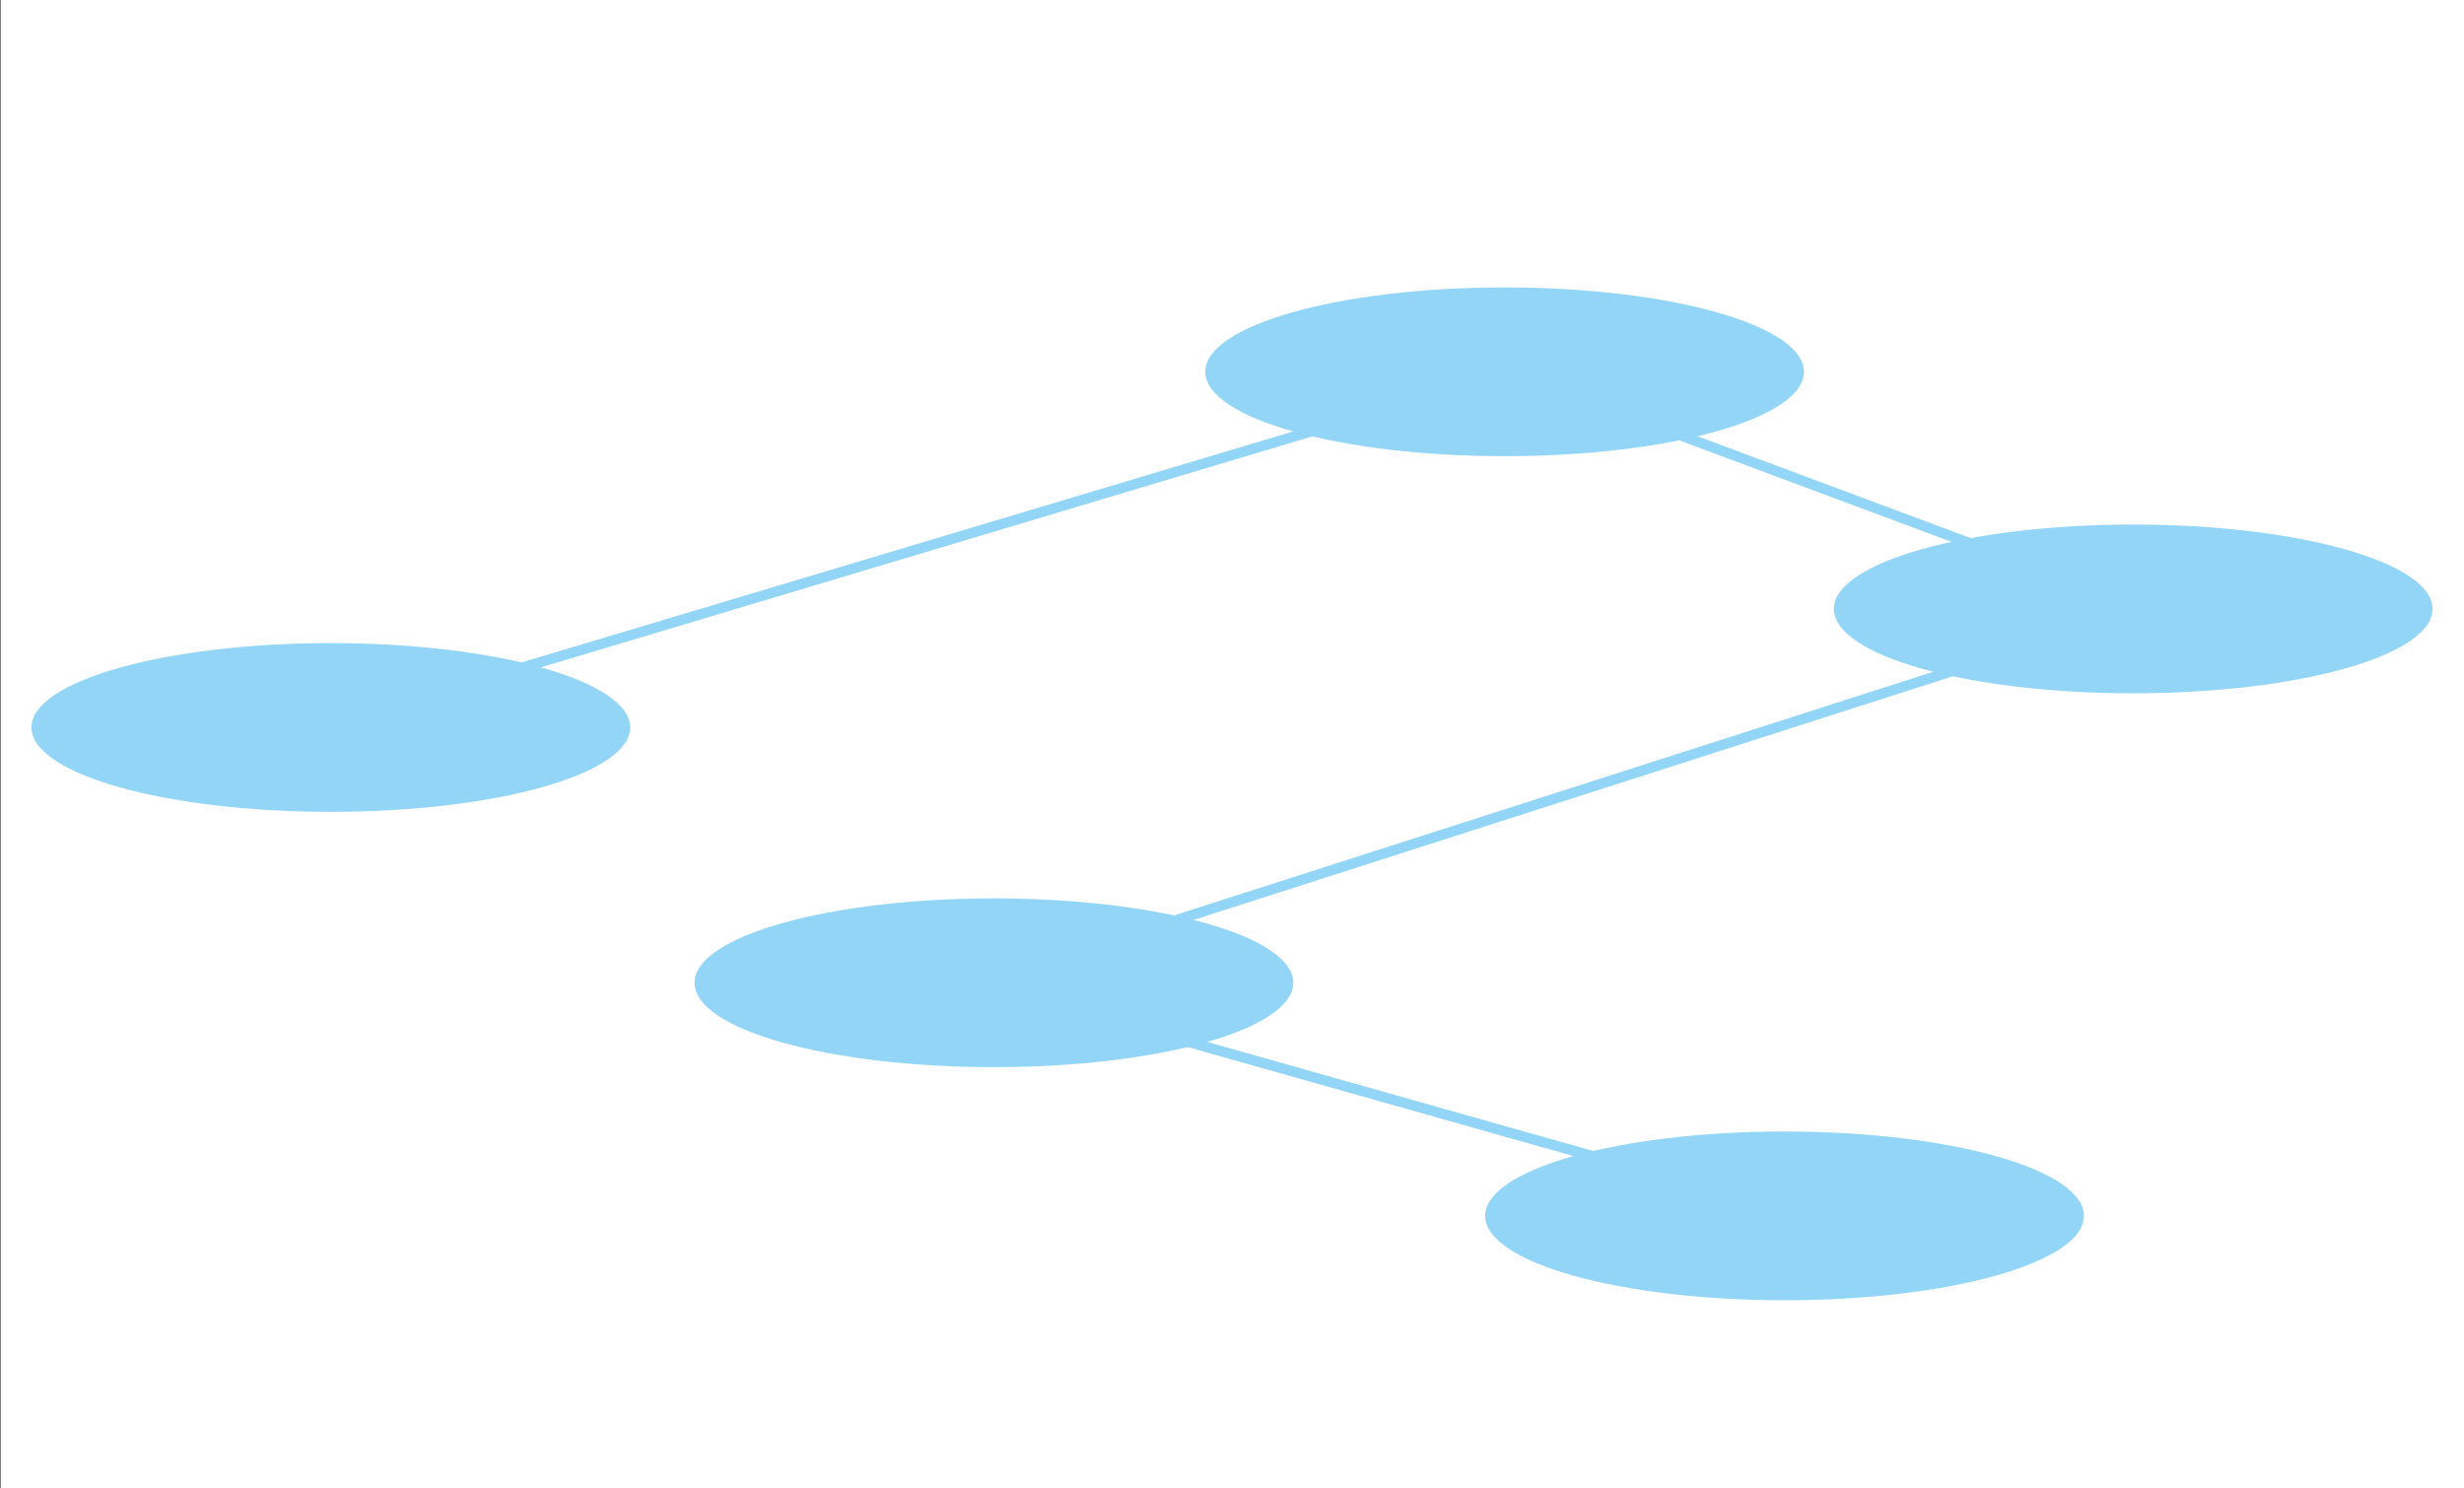 <svg height="725" viewBox="0 0 1200 725" width="1200" xmlns="http://www.w3.org/2000/svg"><rect x="0" y="0" width="1200" height="725" fill="#333333" stroke="none"/><g fill="none" fill-rule="evenodd" transform="translate(.3)"><path d="m0 0h1200v725h-1200z" fill="#fff"/><path d="m156.6 354.35 578.55-173.25 309.6 115.5-567.75 182.25 401.25 113.4" stroke="#93d5f6" stroke-width="5"/><g fill="#93d5f6" fill-rule="nonzero"><path d="m868.8 633.35c80.55 0 145.8-18.45 145.8-41.1s-65.25-41.1-145.8-41.1-145.8 18.45-145.8 41.1 65.25 41.1 145.8 41.1z"/><path d="m483.75 519.8c80.55 0 145.8-18.45 145.8-41.1s-65.25-41.1-145.8-41.1-145.8 18.45-145.8 41.1c0 22.8 65.25 41.1 145.8 41.1z"/><path d="m1038.6 337.7c80.55 0 145.8-18.45 145.8-41.1s-65.25-41.1-145.8-41.1-145.8 18.45-145.8 41.1c.15 22.8 65.4 41.1 145.8 41.1z"/><path d="m732.45 222.2c80.55 0 145.8-18.45 145.8-41.1s-65.25-41.1-145.8-41.1-145.8 18.45-145.8 41.1c.15 22.65 65.4 41.1 145.8 41.1z"/><path d="m160.8 395.45c80.55 0 145.8-18.45 145.8-41.1s-65.25-41.1-145.8-41.1-145.8 18.45-145.8 41.1c.15 22.8 65.4 41.1 145.8 41.1z"/></g></g></svg>